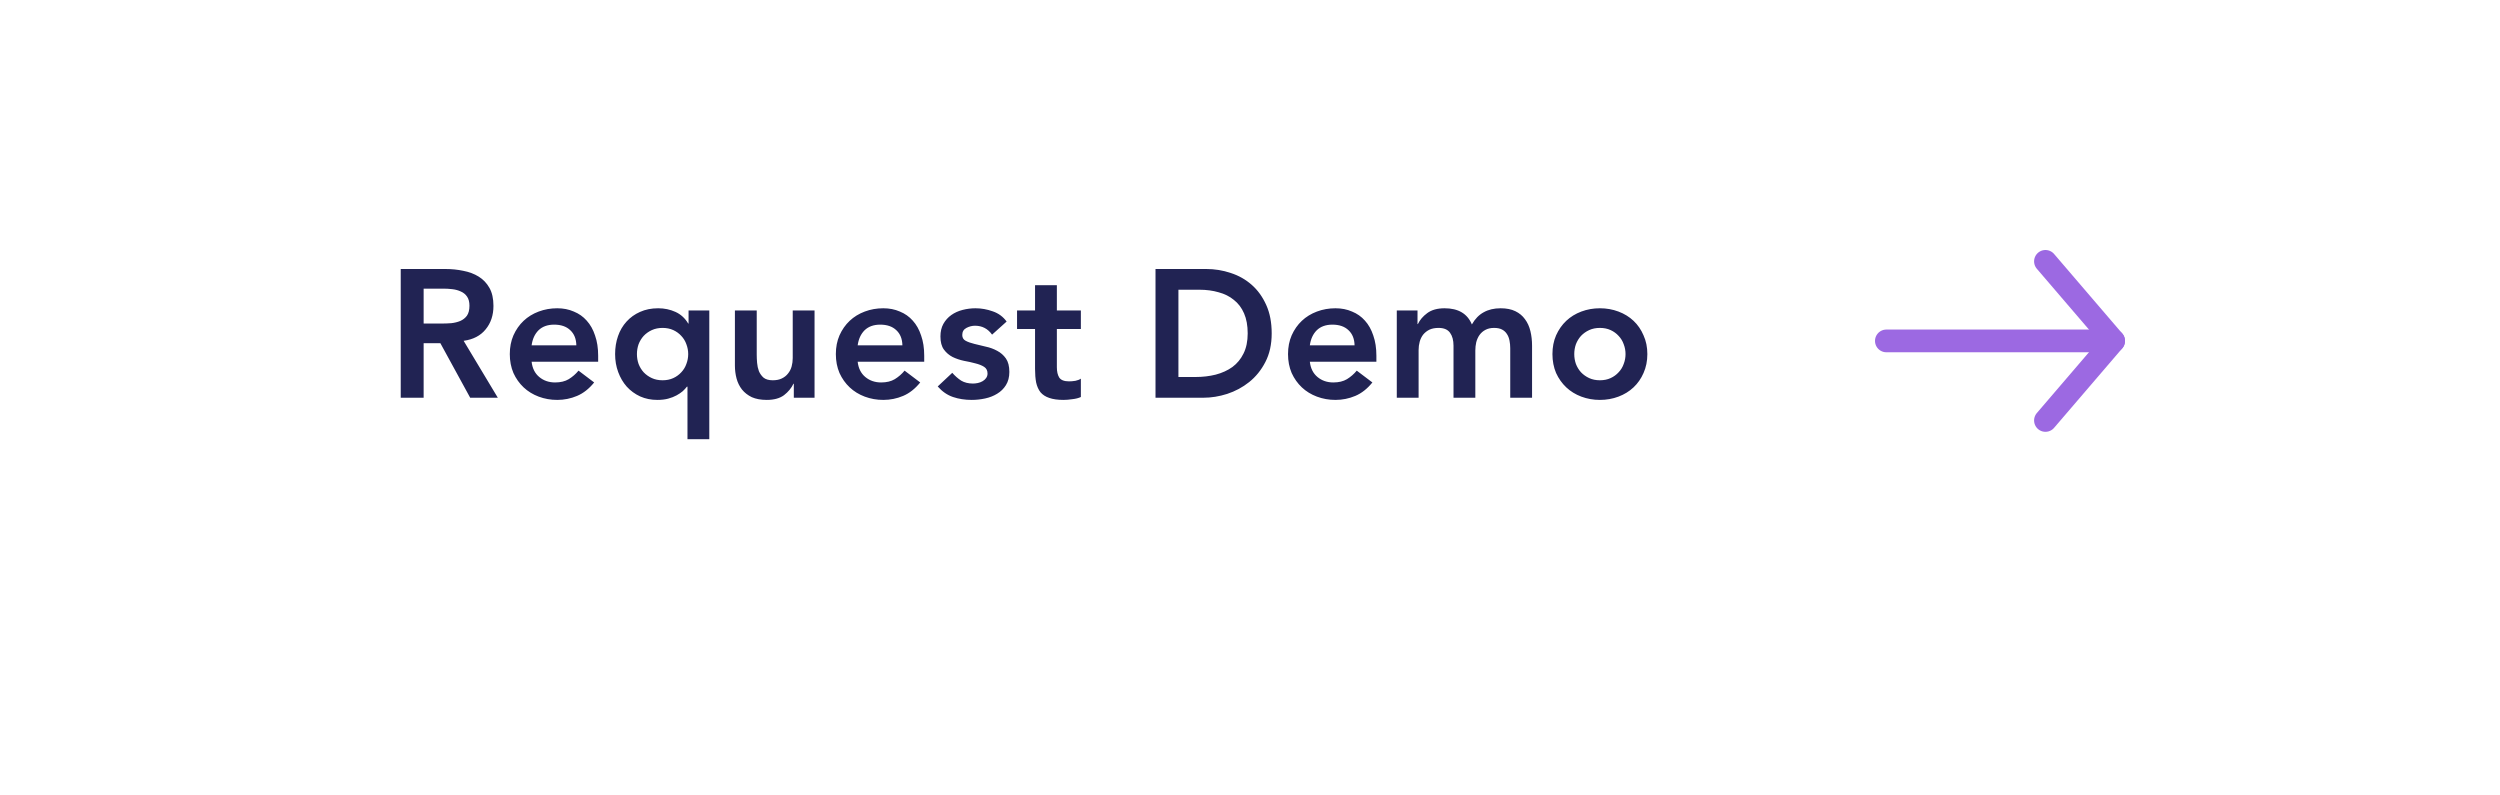 <svg width="220" height="70" viewBox="0 0 220 70" fill="none" xmlns="http://www.w3.org/2000/svg">
<g filter="url(#filter0_d)">
<rect x="5" width="210" height="60" rx="30" fill="white"/>
</g>
<path d="M35.264 23.672H39.2C39.744 23.672 40.267 23.725 40.768 23.832C41.28 23.928 41.733 24.099 42.128 24.344C42.523 24.589 42.837 24.92 43.072 25.336C43.307 25.752 43.424 26.28 43.424 26.92C43.424 27.741 43.195 28.429 42.736 28.984C42.288 29.539 41.643 29.875 40.8 29.992L43.808 35H41.376L38.752 30.2H37.28V35H35.264V23.672ZM38.848 28.472C39.136 28.472 39.424 28.461 39.712 28.44C40 28.408 40.261 28.344 40.496 28.248C40.741 28.141 40.939 27.987 41.088 27.784C41.237 27.571 41.312 27.277 41.312 26.904C41.312 26.573 41.243 26.307 41.104 26.104C40.965 25.901 40.784 25.752 40.56 25.656C40.336 25.549 40.085 25.48 39.808 25.448C39.541 25.416 39.28 25.4 39.024 25.4H37.28V28.472H38.848ZM46.782 31.832C46.846 32.408 47.07 32.856 47.454 33.176C47.838 33.496 48.302 33.656 48.846 33.656C49.326 33.656 49.726 33.56 50.046 33.368C50.377 33.165 50.665 32.915 50.91 32.616L52.286 33.656C51.838 34.211 51.337 34.605 50.782 34.84C50.227 35.075 49.646 35.192 49.038 35.192C48.462 35.192 47.918 35.096 47.406 34.904C46.894 34.712 46.452 34.44 46.078 34.088C45.705 33.736 45.406 33.315 45.182 32.824C44.969 32.323 44.862 31.768 44.862 31.16C44.862 30.552 44.969 30.003 45.182 29.512C45.406 29.011 45.705 28.584 46.078 28.232C46.452 27.88 46.894 27.608 47.406 27.416C47.918 27.224 48.462 27.128 49.038 27.128C49.572 27.128 50.057 27.224 50.494 27.416C50.942 27.597 51.321 27.864 51.63 28.216C51.95 28.568 52.196 29.005 52.366 29.528C52.547 30.04 52.638 30.632 52.638 31.304V31.832H46.782ZM50.718 30.392C50.708 29.827 50.532 29.384 50.19 29.064C49.849 28.733 49.374 28.568 48.766 28.568C48.19 28.568 47.731 28.733 47.39 29.064C47.059 29.395 46.857 29.837 46.782 30.392H50.718ZM62.418 38.648H60.498V34.024H60.45C60.354 34.152 60.231 34.285 60.082 34.424C59.932 34.552 59.751 34.675 59.538 34.792C59.324 34.909 59.079 35.005 58.802 35.08C58.524 35.155 58.204 35.192 57.842 35.192C57.298 35.192 56.796 35.091 56.338 34.888C55.879 34.675 55.484 34.387 55.154 34.024C54.834 33.661 54.583 33.235 54.402 32.744C54.22 32.253 54.13 31.725 54.13 31.16C54.13 30.595 54.215 30.067 54.386 29.576C54.556 29.085 54.807 28.659 55.138 28.296C55.468 27.933 55.863 27.651 56.322 27.448C56.791 27.235 57.324 27.128 57.922 27.128C58.466 27.128 58.972 27.235 59.442 27.448C59.911 27.661 60.284 28.003 60.562 28.472H60.594V27.32H62.418V38.648ZM56.05 31.16C56.05 31.459 56.098 31.747 56.194 32.024C56.3 32.301 56.45 32.547 56.642 32.76C56.844 32.973 57.084 33.144 57.362 33.272C57.639 33.4 57.954 33.464 58.306 33.464C58.658 33.464 58.972 33.4 59.25 33.272C59.527 33.144 59.762 32.973 59.954 32.76C60.156 32.547 60.306 32.301 60.402 32.024C60.508 31.747 60.562 31.459 60.562 31.16C60.562 30.861 60.508 30.573 60.402 30.296C60.306 30.019 60.156 29.773 59.954 29.56C59.762 29.347 59.527 29.176 59.25 29.048C58.972 28.92 58.658 28.856 58.306 28.856C57.954 28.856 57.639 28.92 57.362 29.048C57.084 29.176 56.844 29.347 56.642 29.56C56.45 29.773 56.3 30.019 56.194 30.296C56.098 30.573 56.05 30.861 56.05 31.16ZM71.68 35H69.856V33.768H69.824C69.642 34.152 69.365 34.488 68.992 34.776C68.618 35.053 68.112 35.192 67.472 35.192C66.96 35.192 66.522 35.112 66.16 34.952C65.808 34.781 65.52 34.557 65.296 34.28C65.072 33.992 64.912 33.667 64.816 33.304C64.72 32.941 64.672 32.563 64.672 32.168V27.32H66.592V31.208C66.592 31.421 66.602 31.661 66.624 31.928C66.645 32.184 66.698 32.429 66.784 32.664C66.88 32.888 67.018 33.08 67.2 33.24C67.392 33.389 67.658 33.464 68 33.464C68.32 33.464 68.586 33.411 68.8 33.304C69.024 33.197 69.205 33.053 69.344 32.872C69.493 32.691 69.6 32.483 69.664 32.248C69.728 32.013 69.76 31.768 69.76 31.512V27.32H71.68V35ZM75.475 31.832C75.539 32.408 75.763 32.856 76.147 33.176C76.531 33.496 76.995 33.656 77.539 33.656C78.019 33.656 78.419 33.56 78.739 33.368C79.07 33.165 79.358 32.915 79.603 32.616L80.979 33.656C80.531 34.211 80.03 34.605 79.475 34.84C78.921 35.075 78.339 35.192 77.731 35.192C77.155 35.192 76.611 35.096 76.099 34.904C75.587 34.712 75.145 34.44 74.771 34.088C74.398 33.736 74.099 33.315 73.875 32.824C73.662 32.323 73.555 31.768 73.555 31.16C73.555 30.552 73.662 30.003 73.875 29.512C74.099 29.011 74.398 28.584 74.771 28.232C75.145 27.88 75.587 27.608 76.099 27.416C76.611 27.224 77.155 27.128 77.731 27.128C78.265 27.128 78.75 27.224 79.187 27.416C79.635 27.597 80.014 27.864 80.323 28.216C80.643 28.568 80.889 29.005 81.059 29.528C81.241 30.04 81.331 30.632 81.331 31.304V31.832H75.475ZM79.411 30.392C79.401 29.827 79.225 29.384 78.883 29.064C78.542 28.733 78.067 28.568 77.459 28.568C76.883 28.568 76.425 28.733 76.083 29.064C75.753 29.395 75.55 29.837 75.475 30.392H79.411ZM87.303 29.448C86.929 28.925 86.428 28.664 85.799 28.664C85.543 28.664 85.292 28.728 85.047 28.856C84.801 28.984 84.679 29.192 84.679 29.48C84.679 29.715 84.78 29.885 84.983 29.992C85.185 30.099 85.441 30.189 85.751 30.264C86.06 30.339 86.391 30.419 86.743 30.504C87.105 30.579 87.441 30.701 87.751 30.872C88.06 31.032 88.316 31.256 88.519 31.544C88.721 31.832 88.823 32.227 88.823 32.728C88.823 33.187 88.721 33.576 88.519 33.896C88.327 34.205 88.071 34.456 87.751 34.648C87.441 34.84 87.089 34.979 86.695 35.064C86.3 35.149 85.905 35.192 85.511 35.192C84.913 35.192 84.364 35.107 83.863 34.936C83.361 34.765 82.913 34.456 82.519 34.008L83.799 32.808C84.044 33.085 84.305 33.315 84.583 33.496C84.871 33.667 85.217 33.752 85.623 33.752C85.761 33.752 85.905 33.736 86.055 33.704C86.204 33.672 86.343 33.619 86.471 33.544C86.599 33.469 86.7 33.379 86.775 33.272C86.86 33.155 86.903 33.021 86.903 32.872C86.903 32.605 86.801 32.408 86.599 32.28C86.396 32.152 86.14 32.051 85.831 31.976C85.521 31.891 85.185 31.816 84.823 31.752C84.471 31.677 84.14 31.565 83.831 31.416C83.521 31.256 83.265 31.037 83.063 30.76C82.86 30.483 82.759 30.099 82.759 29.608C82.759 29.181 82.844 28.813 83.015 28.504C83.196 28.184 83.431 27.923 83.719 27.72C84.007 27.517 84.337 27.368 84.711 27.272C85.084 27.176 85.463 27.128 85.847 27.128C86.359 27.128 86.865 27.219 87.367 27.4C87.868 27.571 88.273 27.869 88.583 28.296L87.303 29.448ZM89.5 28.952V27.32H91.084V25.096H93.004V27.32H95.116V28.952H93.004V32.312C93.004 32.696 93.073 33 93.212 33.224C93.362 33.448 93.65 33.56 94.076 33.56C94.247 33.56 94.433 33.544 94.636 33.512C94.839 33.469 94.999 33.405 95.116 33.32V34.936C94.913 35.032 94.663 35.096 94.364 35.128C94.076 35.171 93.82 35.192 93.596 35.192C93.084 35.192 92.663 35.133 92.332 35.016C92.012 34.909 91.756 34.744 91.564 34.52C91.383 34.285 91.255 33.997 91.18 33.656C91.116 33.315 91.084 32.92 91.084 32.472V28.952H89.5ZM101.685 23.672H106.149C106.896 23.672 107.616 23.789 108.309 24.024C109.003 24.248 109.616 24.595 110.149 25.064C110.683 25.533 111.109 26.125 111.429 26.84C111.749 27.544 111.909 28.376 111.909 29.336C111.909 30.307 111.723 31.149 111.349 31.864C110.987 32.568 110.512 33.155 109.925 33.624C109.349 34.083 108.704 34.429 107.989 34.664C107.285 34.888 106.592 35 105.909 35H101.685V23.672ZM105.205 33.176C105.835 33.176 106.427 33.107 106.981 32.968C107.547 32.819 108.037 32.595 108.453 32.296C108.869 31.987 109.195 31.592 109.429 31.112C109.675 30.621 109.797 30.029 109.797 29.336C109.797 28.653 109.691 28.067 109.477 27.576C109.264 27.085 108.965 26.691 108.581 26.392C108.208 26.083 107.76 25.859 107.237 25.72C106.725 25.571 106.16 25.496 105.541 25.496H103.701V33.176H105.205ZM115.266 31.832C115.33 32.408 115.554 32.856 115.938 33.176C116.322 33.496 116.786 33.656 117.33 33.656C117.81 33.656 118.21 33.56 118.53 33.368C118.861 33.165 119.149 32.915 119.394 32.616L120.77 33.656C120.322 34.211 119.821 34.605 119.266 34.84C118.711 35.075 118.13 35.192 117.522 35.192C116.946 35.192 116.402 35.096 115.89 34.904C115.378 34.712 114.935 34.44 114.562 34.088C114.189 33.736 113.89 33.315 113.666 32.824C113.453 32.323 113.346 31.768 113.346 31.16C113.346 30.552 113.453 30.003 113.666 29.512C113.89 29.011 114.189 28.584 114.562 28.232C114.935 27.88 115.378 27.608 115.89 27.416C116.402 27.224 116.946 27.128 117.522 27.128C118.055 27.128 118.541 27.224 118.978 27.416C119.426 27.597 119.805 27.864 120.114 28.216C120.434 28.568 120.679 29.005 120.85 29.528C121.031 30.04 121.122 30.632 121.122 31.304V31.832H115.266ZM119.202 30.392C119.191 29.827 119.015 29.384 118.674 29.064C118.333 28.733 117.858 28.568 117.25 28.568C116.674 28.568 116.215 28.733 115.874 29.064C115.543 29.395 115.341 29.837 115.266 30.392H119.202ZM122.917 27.32H124.741V28.52H124.773C124.944 28.157 125.216 27.837 125.589 27.56C125.973 27.272 126.485 27.128 127.125 27.128C128.331 27.128 129.131 27.603 129.525 28.552C129.803 28.061 130.149 27.704 130.565 27.48C130.981 27.245 131.477 27.128 132.053 27.128C132.565 27.128 132.997 27.213 133.349 27.384C133.701 27.555 133.984 27.789 134.197 28.088C134.421 28.387 134.581 28.739 134.677 29.144C134.773 29.539 134.821 29.965 134.821 30.424V35H132.901V30.648C132.901 30.413 132.88 30.189 132.837 29.976C132.795 29.752 132.72 29.56 132.613 29.4C132.507 29.229 132.363 29.096 132.181 29C132 28.904 131.765 28.856 131.477 28.856C131.179 28.856 130.923 28.915 130.709 29.032C130.507 29.139 130.336 29.288 130.197 29.48C130.069 29.661 129.973 29.875 129.909 30.12C129.856 30.355 129.829 30.595 129.829 30.84V35H127.909V30.424C127.909 29.944 127.808 29.565 127.605 29.288C127.403 29 127.067 28.856 126.597 28.856C126.277 28.856 126.005 28.909 125.781 29.016C125.568 29.123 125.387 29.267 125.237 29.448C125.099 29.629 124.997 29.837 124.933 30.072C124.869 30.307 124.837 30.552 124.837 30.808V35H122.917V27.32ZM136.615 31.16C136.615 30.552 136.722 30.003 136.935 29.512C137.159 29.011 137.458 28.584 137.831 28.232C138.205 27.88 138.647 27.608 139.159 27.416C139.671 27.224 140.215 27.128 140.791 27.128C141.367 27.128 141.911 27.224 142.423 27.416C142.935 27.608 143.378 27.88 143.751 28.232C144.125 28.584 144.418 29.011 144.631 29.512C144.855 30.003 144.967 30.552 144.967 31.16C144.967 31.768 144.855 32.323 144.631 32.824C144.418 33.315 144.125 33.736 143.751 34.088C143.378 34.44 142.935 34.712 142.423 34.904C141.911 35.096 141.367 35.192 140.791 35.192C140.215 35.192 139.671 35.096 139.159 34.904C138.647 34.712 138.205 34.44 137.831 34.088C137.458 33.736 137.159 33.315 136.935 32.824C136.722 32.323 136.615 31.768 136.615 31.16ZM138.535 31.16C138.535 31.459 138.583 31.747 138.679 32.024C138.786 32.301 138.935 32.547 139.127 32.76C139.33 32.973 139.57 33.144 139.847 33.272C140.125 33.4 140.439 33.464 140.791 33.464C141.143 33.464 141.458 33.4 141.735 33.272C142.013 33.144 142.247 32.973 142.439 32.76C142.642 32.547 142.791 32.301 142.887 32.024C142.994 31.747 143.047 31.459 143.047 31.16C143.047 30.861 142.994 30.573 142.887 30.296C142.791 30.019 142.642 29.773 142.439 29.56C142.247 29.347 142.013 29.176 141.735 29.048C141.458 28.92 141.143 28.856 140.791 28.856C140.439 28.856 140.125 28.92 139.847 29.048C139.57 29.176 139.33 29.347 139.127 29.56C138.935 29.773 138.786 30.019 138.679 30.296C138.583 30.573 138.535 30.861 138.535 31.16Z" fill="#212353"/>
<path d="M180 37L186 30L180 23" stroke="#9C69E2" stroke-width="2" stroke-linecap="round" stroke-linejoin="round"/>
<path d="M186 30H166" stroke="#9C69E2" stroke-width="2" stroke-linecap="round" stroke-linejoin="round"/>
<defs>
<filter id="filter0_d" x="0" y="0" width="220" height="70" filterUnits="userSpaceOnUse" color-interpolation-filters="sRGB">
<feFlood flood-opacity="0" result="BackgroundImageFix"/>
<feColorMatrix in="SourceAlpha" type="matrix" values="0 0 0 0 0 0 0 0 0 0 0 0 0 0 0 0 0 0 127 0" result="hardAlpha"/>
<feOffset dy="5"/>
<feGaussianBlur stdDeviation="2.5"/>
<feColorMatrix type="matrix" values="0 0 0 0 0.294 0 0 0 0 0.364 0 0 0 0 0.406 0 0 0 0.1 0"/>
<feBlend mode="normal" in2="BackgroundImageFix" result="effect1_dropShadow"/>
<feBlend mode="normal" in="SourceGraphic" in2="effect1_dropShadow" result="shape"/>
</filter>
</defs>
</svg>
